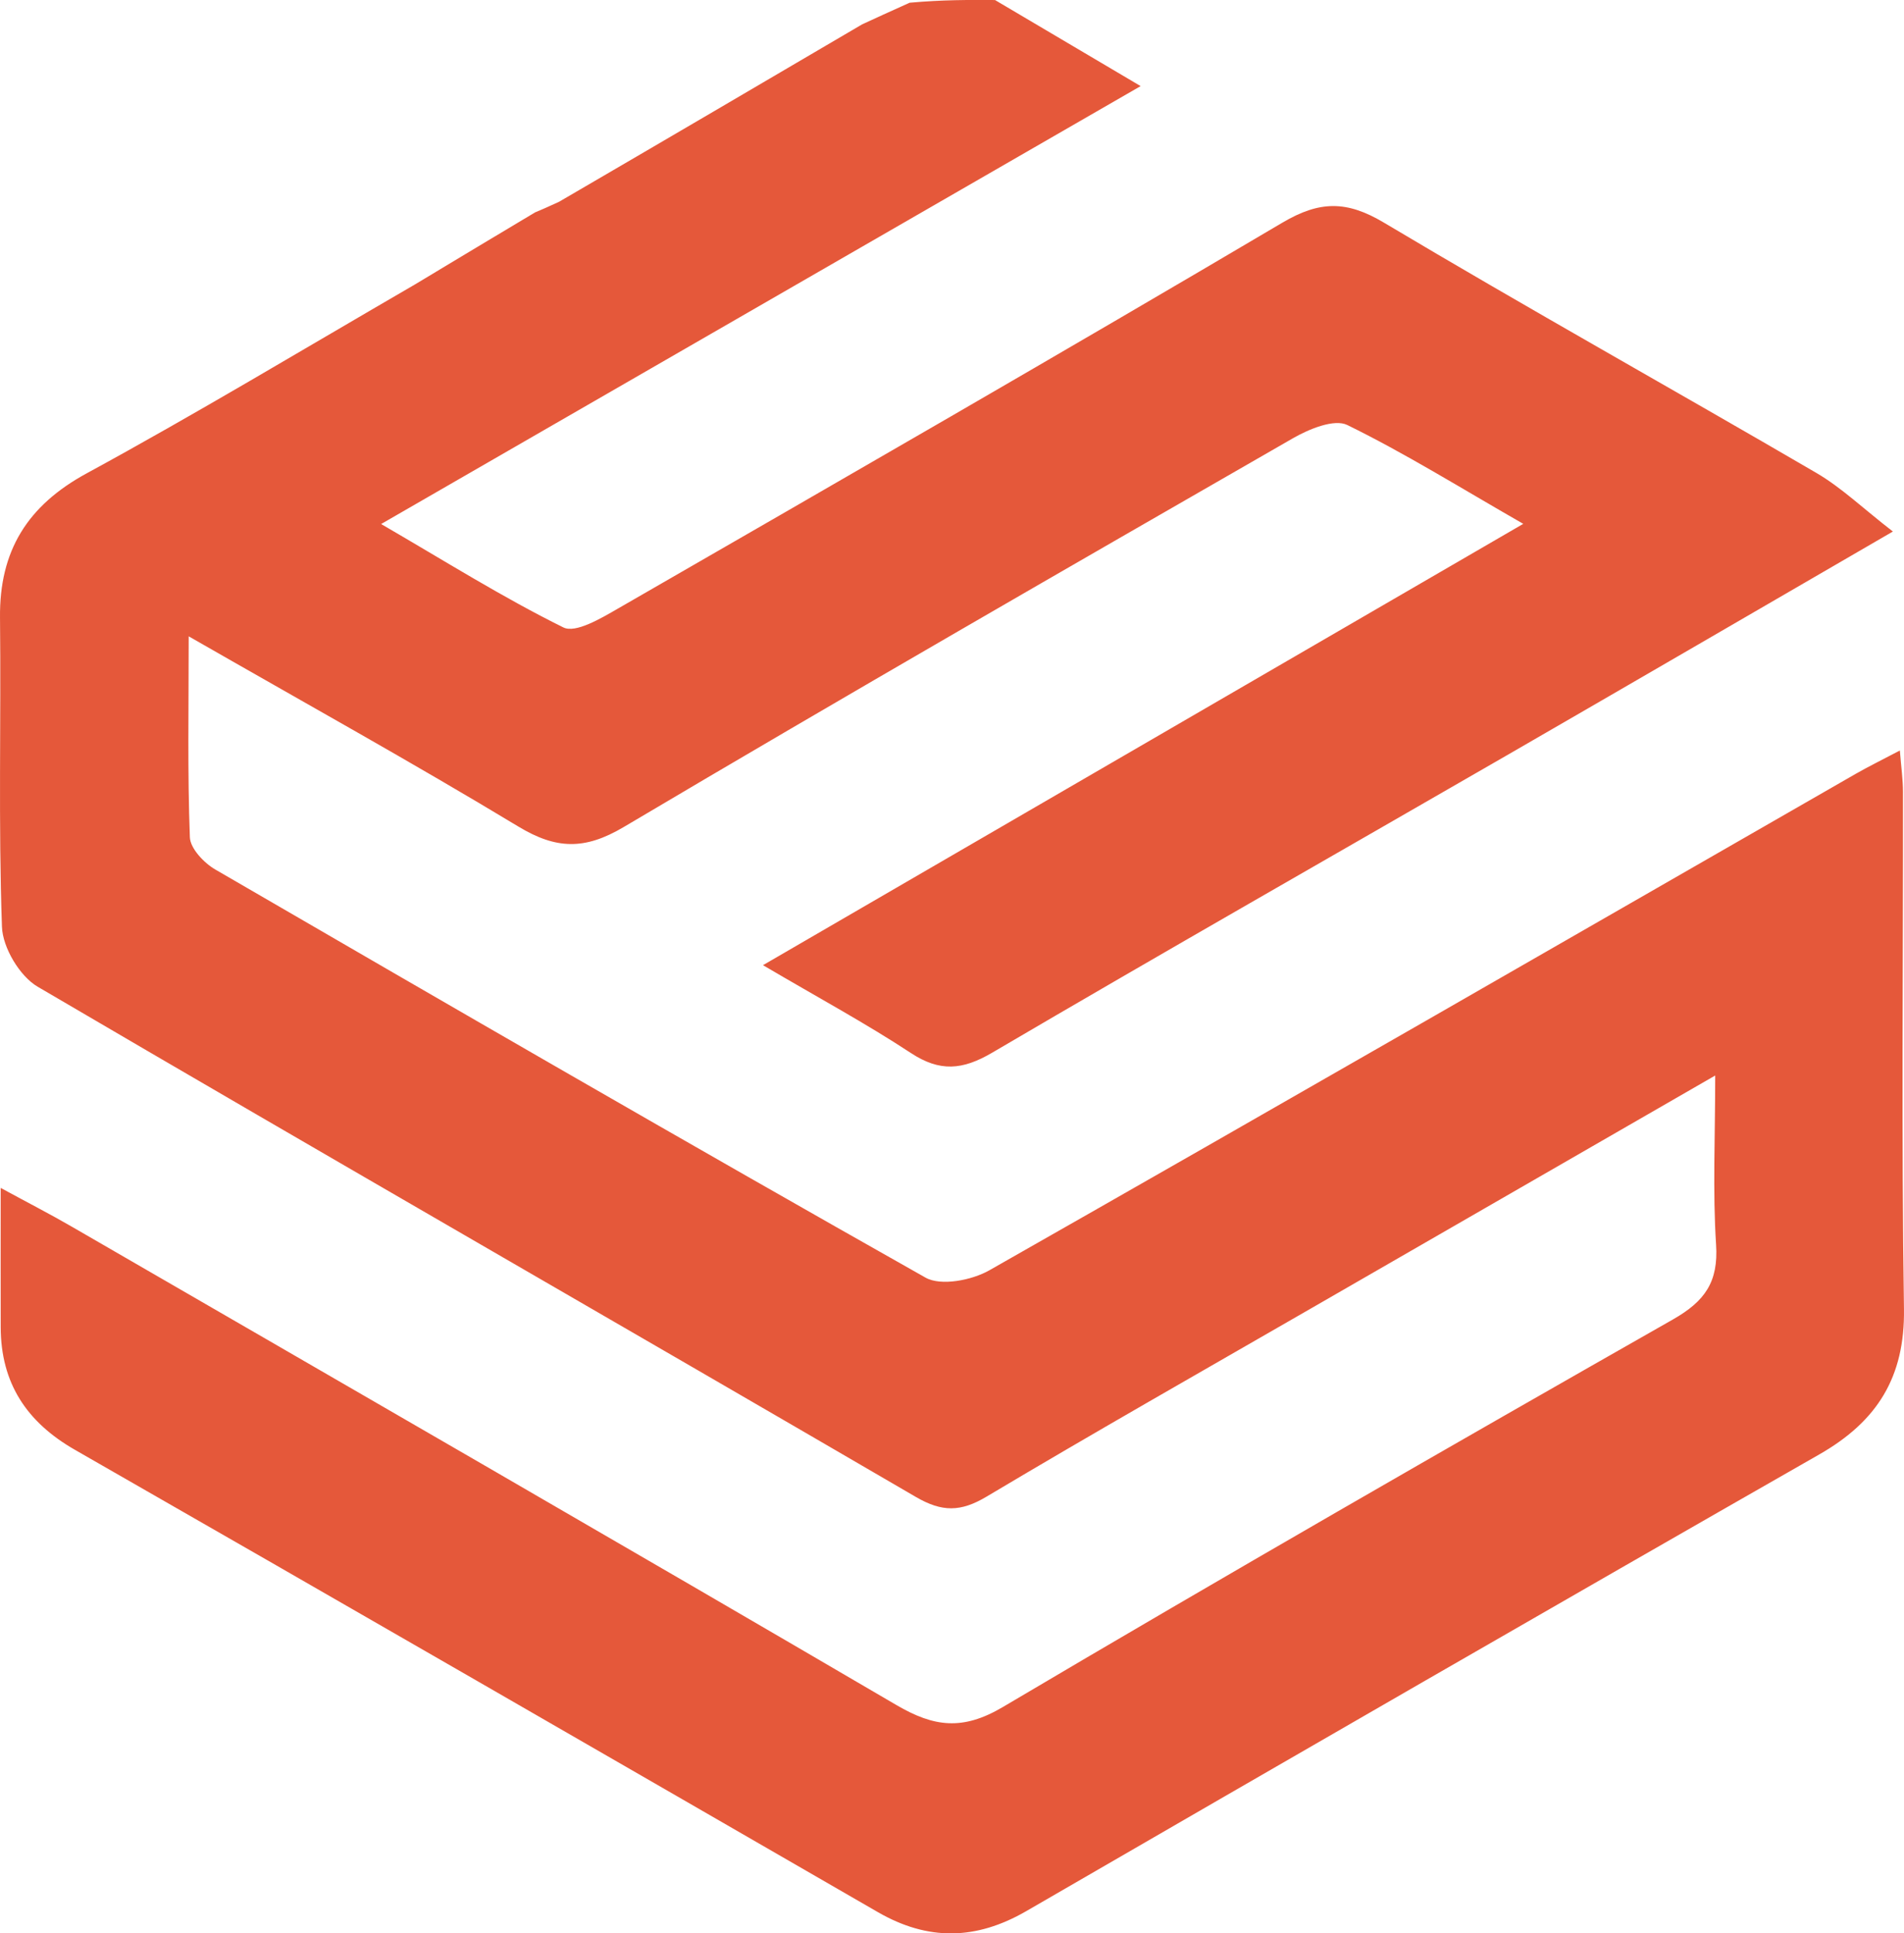 <svg xmlns="http://www.w3.org/2000/svg" xmlns:xlink="http://www.w3.org/1999/xlink" version="1.1" id="Layer_1" x="0px" y="0px" enable-background="new 0 0 835 364" xml:space="preserve" viewBox="109.4 102.16 169.39 171.93">
<path fill="#E5583A" opacity="1" stroke="none" d=" M157,121.049   C157.53,120.826 158.061,120.603 159.137,120.104   C168.488,114.661 177.294,109.494 186.1,104.326   C187.289,103.778 188.479,103.23 190.326,102.402   C193.297,102.135 195.61,102.149 197.922,102.163   C202.011,104.579 206.099,106.994 210.877,109.817   C188.248,122.859 166.225,135.552 143.306,148.761   C149.035,152.085 154.14,155.299 159.52,157.956   C160.607,158.493 162.866,157.149 164.362,156.287   C184.111,144.912 203.868,133.549 223.491,121.959   C226.802,120.003 229.208,119.984 232.515,121.955   C245.239,129.538 258.184,136.747 270.981,144.209   C273.217,145.512 275.133,147.363 277.801,149.427   C265.868,156.344 254.686,162.849 243.481,169.315   C228.205,178.13 212.874,186.851 197.663,195.777   C195.03,197.322 193.016,197.498 190.437,195.802   C186.444,193.177 182.224,190.899 177.279,187.991   C200.023,174.794 222.085,161.992 244.917,148.744   C239.254,145.497 234.386,142.463 229.262,139.955   C228.105,139.388 225.858,140.311 224.443,141.124   C204.54,152.564 184.637,164.008 164.886,175.708   C161.409,177.768 158.872,177.69 155.51,175.66   C146.136,169.998 136.549,164.688 126.187,158.747   C126.187,165.204 126.076,170.916 126.292,176.615   C126.329,177.613 127.545,178.898 128.548,179.48   C149.559,191.672 170.585,203.838 191.74,215.776   C193.107,216.548 195.857,216.012 197.418,215.125   C223.158,200.5 248.81,185.719 274.485,170.981   C275.606,170.338 276.77,169.771 278.422,168.9   C278.541,170.418 278.699,171.493 278.7,172.568   C278.716,187.897 278.556,203.228 278.787,218.554   C278.879,224.626 276.4,228.559 271.262,231.494   C247.696,244.956 224.189,258.521 200.699,272.114   C196.235,274.697 191.955,274.772 187.505,272.204   C163.709,258.474 139.914,244.742 116.071,231.092   C111.754,228.62 109.477,225.148 109.462,220.192   C109.451,216.374 109.46,212.557 109.46,207.798   C111.915,209.132 113.877,210.139 115.783,211.242   C140.259,225.398 164.755,239.517 189.161,253.792   C192.496,255.742 195.047,256.073 198.611,253.966   C218.374,242.281 238.284,230.842 258.241,219.491   C261.08,217.875 262.286,216.155 262.072,212.85   C261.764,208.099 261.994,203.314 261.994,197.803   C249.613,204.934 237.848,211.705 226.088,218.485   C216.432,224.051 206.736,229.55 197.164,235.255   C194.87,236.623 193.212,236.639 190.874,235.277   C164.854,220.117 138.731,205.133 112.75,189.906   C111.151,188.969 109.639,186.427 109.574,184.579   C109.25,175.427 109.5,166.256 109.401,157.093   C109.337,151.154 111.826,147.128 117.115,144.251   C126.765,139.001 136.187,133.333 146.266,127.485   C150.218,125.103 153.609,123.076 157,121.049  z"/>
</svg>